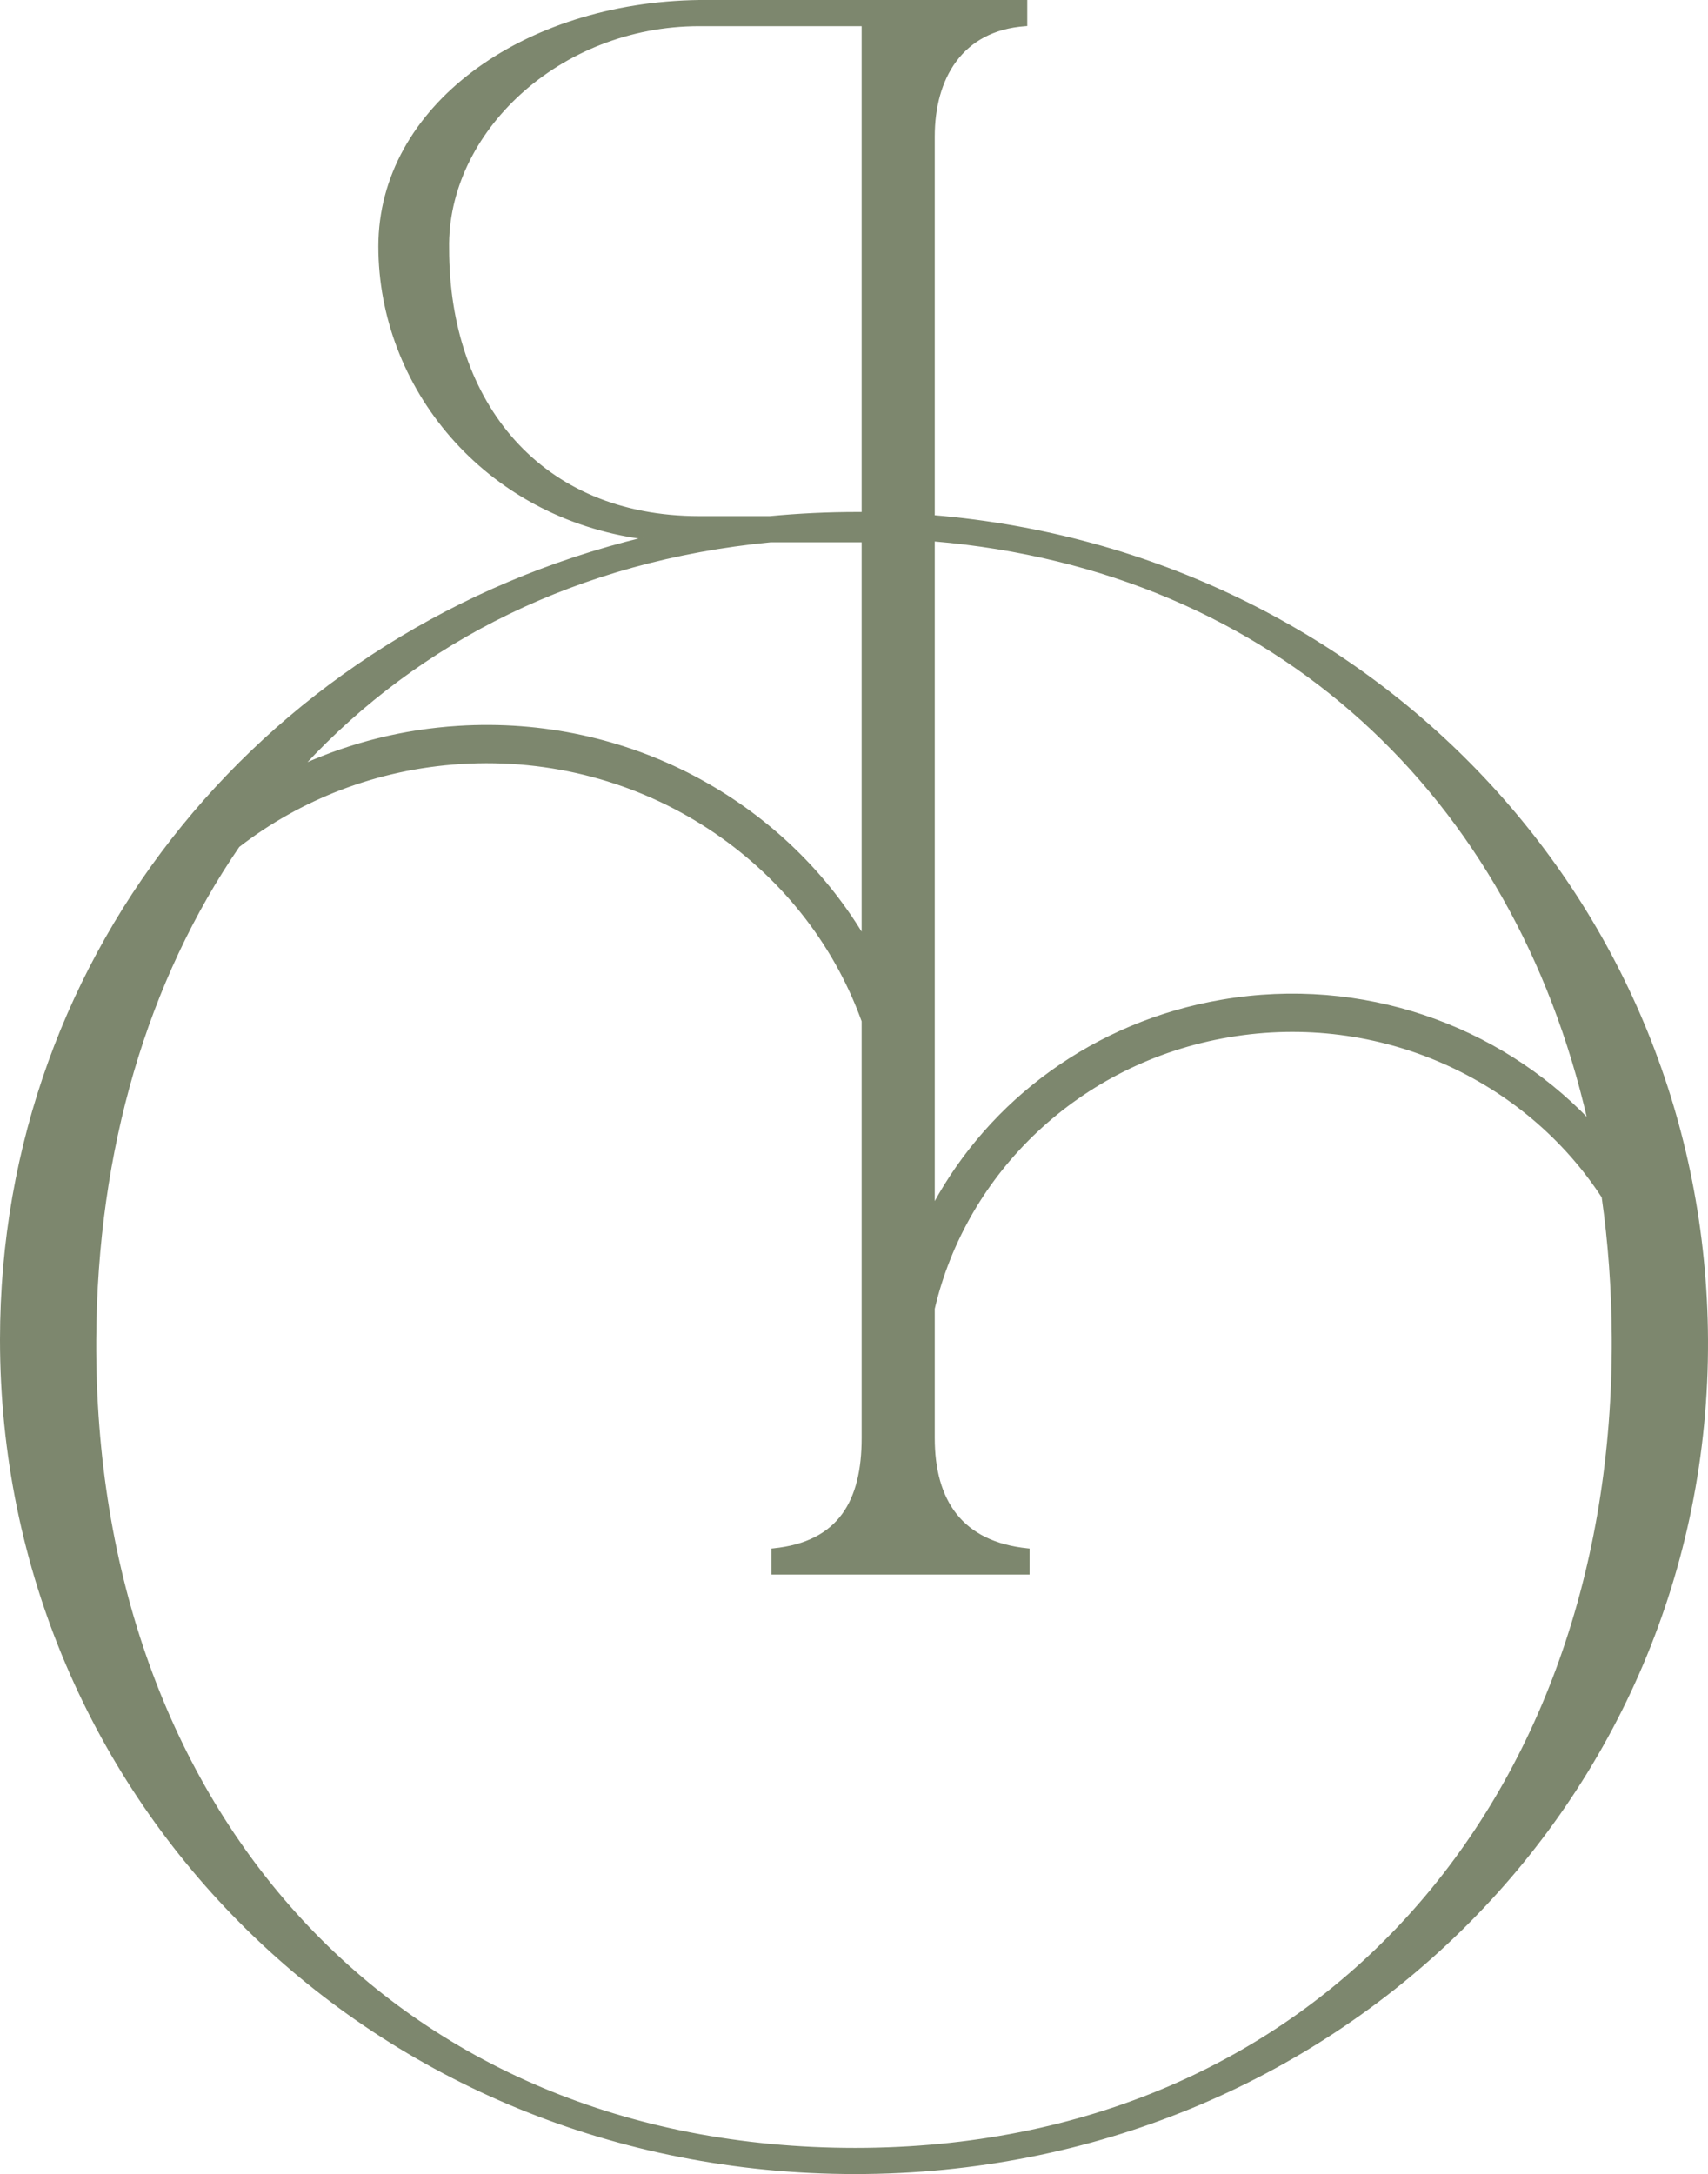 
<svg width="914" height="1163" viewBox="0 0 914 1163" fill="none" xmlns="http://www.w3.org/2000/svg">
<path d="M548.745 13.503L549.211 13.471V13.004V1V0.5H548.711L374.231 0.5L374.225 0.5C327.111 1.101 284.312 15.234 253.28 38.564C222.245 61.897 202.965 94.446 202.965 131.847C202.965 206.663 258.908 276.433 344.263 287.945C145.457 336.144 0.5 507.523 0.5 716.641C0.5 963.013 199.96 1162.5 457.616 1162.5C714.033 1162.5 914.733 963.014 913.494 716.638C912.323 483.644 733.871 295.803 499.713 276.091V73.026C499.713 57.492 503.409 43.203 511.37 32.51C519.32 21.832 531.555 14.694 548.745 13.503ZM413.78 828.799L413.33 828.844V829.296V841.301V841.801H413.83H549.948H550.448V841.301V829.296V828.844L549.998 828.799C532.157 827.008 519.611 820.454 511.515 810.229C503.411 799.994 499.713 786.014 499.713 769.275V700.068C516.707 627.346 577.123 568.02 657.596 554.384C738.423 540.688 816.327 577.01 857.592 640.355C861.041 664.577 862.867 689.65 862.997 715.443C863.615 839.58 824.052 948.092 753.459 1025.56C682.87 1103.03 581.227 1149.5 457.616 1149.5C334.619 1149.5 232.667 1104.23 161.616 1027.51C90.561 950.791 50.379 842.58 50.998 716.643C51.505 614.69 78.699 524.086 127.678 452.707C160.499 427.332 201.363 411.08 246.42 408.213C344.168 401.994 430.826 460.729 461.59 546.267V769.275C461.59 786.031 458.503 800.013 451.013 810.244C443.537 820.457 431.617 827.009 413.78 828.799ZM239.85 133.047L239.85 133.037C238.619 70.948 298.971 13.504 374.231 13.504H461.59V274.39C460.679 274.385 459.766 274.383 458.853 274.383C443.014 274.383 427.376 275.132 411.973 276.599H374.231C331.667 276.599 298.087 261.343 275.144 235.8C252.195 210.25 239.85 174.365 239.85 133.047ZM412.264 289.603H461.59V500.154C418.372 428.692 336.129 382.996 245.111 388.786C215.638 390.662 187.803 397.773 162.509 409.124C224.304 342.548 309.497 299.554 412.264 289.603ZM499.713 644.439V289.102C683.164 304.752 810.4 426.143 849.959 599.042C801.707 548.813 729.065 522.511 654.153 535.205C585.382 546.858 529.892 588.8 499.713 644.439Z" fill="#7D876E" stroke="#7D876E"/>
</svg>

